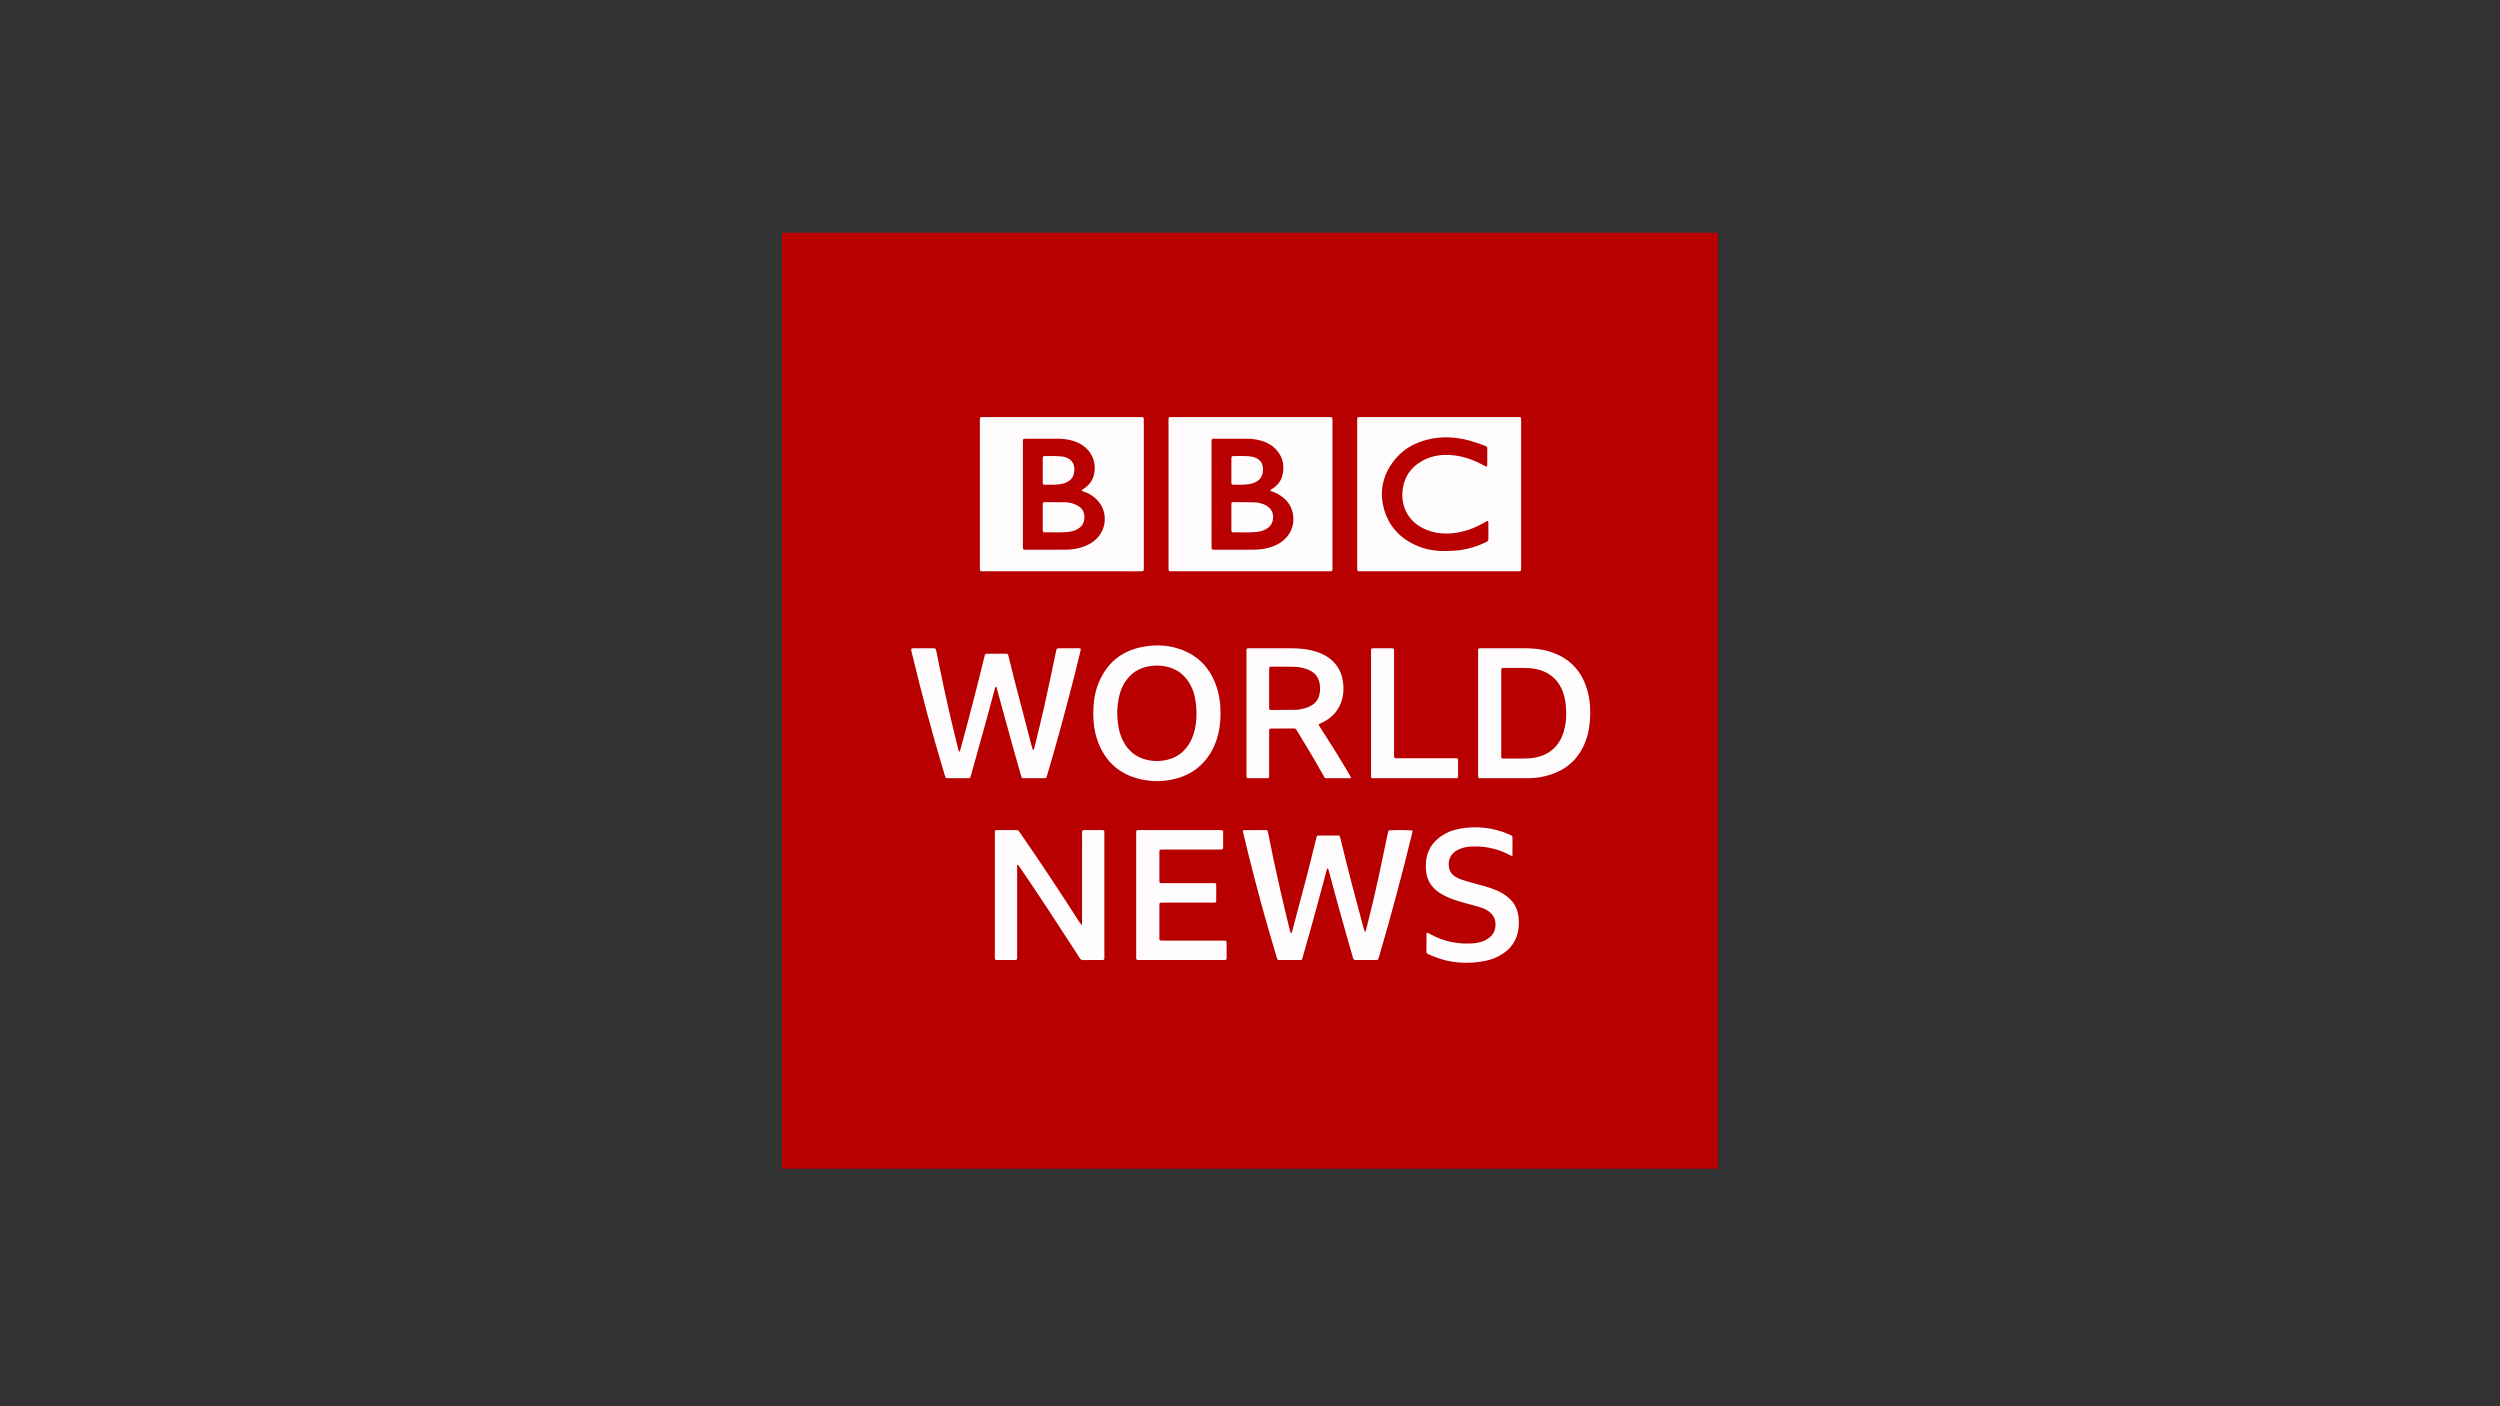 <?xml version="1.0" encoding="utf-8"?>
<!-- Generator: Adobe Illustrator 23.0.4, SVG Export Plug-In . SVG Version: 6.00 Build 0)  -->
<svg version="1.1" id="Layer_1" xmlns="http://www.w3.org/2000/svg" xmlns:xlink="http://www.w3.org/1999/xlink" x="0px" y="0px"
	 viewBox="0 0 1600 900" enable-background="new 0 0 1600 900" xml:space="preserve">
<rect x="0" y="0" width="1600" height="900" fill="#333333" stroke="none"/>
<g>
	<path fill="#B80000" d="M500.454,148.977c199.676,0,399.352,0,599.075,0c0,199.642,0,399.294,0,599.028
		c-199.661,0-399.367,0-599.075,0C500.454,548.354,500.454,348.671,500.454,148.977z"/>
	<g>
		<path fill="#FEFCFC" d="M921.115,266.907c16.285,0,32.571,0,48.856,0.001c0.862,0,1.725-0.006,2.585,0.028
			c0.538,0.022,0.889,0.328,0.921,0.886c0.038,0.668,0.044,1.339,0.044,2.009c0.002,30.942,0.001,61.884,0.002,92.826
			c0,3.168,0.19,2.973-2.933,2.973c-33.05-0.001-66.099-0.001-99.149,0.001c-2.951,0-2.839,0.158-2.838-2.786
			c0.003-31.038,0.003-62.076,0.001-93.114c0-2.989-0.138-2.826,2.793-2.826C887.969,266.908,904.542,266.907,921.115,266.907z
			 M925.633,352.665c3.161-0.047,6.31-0.191,9.447-0.677c5.629-0.872,10.967-2.611,16.108-5.039c1.02-0.482,1.401-1.105,1.385-2.204
			c-0.048-3.353-0.017-6.706-0.019-10.06c0-0.191-0.006-0.384-0.021-0.574c-0.044-0.562-0.486-0.851-0.954-0.597
			c-0.589,0.319-1.153,0.681-1.735,1.013c-6.395,3.652-13.186,6.118-20.562,6.786c-6.021,0.546-11.872-0.224-17.412-2.688
			c-11.943-5.312-16.1-16.853-13.755-27.689c1.745-8.063,6.769-13.589,14.157-17.003c5.153-2.381,10.625-3.087,16.263-2.695
			c6.497,0.452,12.581,2.342,18.385,5.222c1.286,0.638,2.544,1.332,3.829,1.972c0.672,0.335,1.084,0.075,1.088-0.704
			c0.018-3.545-0.015-7.09,0.035-10.635c0.013-0.943-0.431-1.381-1.215-1.684c-3.394-1.312-6.825-2.517-10.338-3.466
			c-8.651-2.337-17.374-2.803-26.143-0.729c-8.13,1.923-15.281,5.684-20.758,12.081c-8.086,9.443-10.963,20.352-7.671,32.413
			c3.003,11.005,10.183,18.685,20.561,23.333C912.445,351.791,918.941,352.794,925.633,352.665z"/>
		<path fill="#FEFCFC" d="M800.176,365.63c-16.285,0-32.571,0.005-48.856-0.004c-3.779-0.002-3.457,0.402-3.457-3.307
			c-0.003-30.75-0.002-61.501-0.002-92.251c0-3.485-0.221-3.158,3.03-3.158c32.954-0.004,65.908-0.002,98.861-0.002
			c0.287,0,0.575-0.004,0.862,0.001c2.131,0.033,2.132,0.033,2.162,2.3c0.006,0.479,0.001,0.958,0.001,1.437
			c0,30.463,0.004,60.926-0.005,91.389c-0.001,4.004,0.446,3.59-3.454,3.592C832.938,365.635,816.557,365.63,800.176,365.63z
			 M812.927,313.705c0.834-0.56,1.566-1.011,2.254-1.52c2.444-1.808,4.38-4.05,5.269-6.988c1.948-6.433,0.885-12.301-3.63-17.397
			c-2.003-2.261-4.517-3.805-7.307-4.936c-3.695-1.497-7.566-2.045-11.509-2.078c-6.7-0.056-13.4-0.01-20.1-0.02
			c-2.522-0.004-2.515-0.057-2.514,2.533c0.007,22.015,0.003,44.029,0.007,66.044c0,0.572,0.023,1.146,0.07,1.717
			c0.036,0.441,0.345,0.662,0.758,0.71c0.378,0.045,0.762,0.058,1.144,0.058c8.423,0.001,16.846,0.042,25.269-0.024
			c3.646-0.028,7.253-0.538,10.74-1.662c3.506-1.131,6.654-2.876,9.293-5.503c7.263-7.229,6.792-19.609-1.418-26.194
			c-1.882-1.509-3.956-2.664-6.187-3.575C814.382,314.592,813.517,314.633,812.927,313.705z"/>
		<path fill="#FEFCFC" d="M679.446,365.63c-16.381,0-32.762,0.002-49.143-0.002c-3.474-0.001-3.184,0.319-3.184-3.296
			c-0.002-30.75-0.002-61.501,0-92.251c0-3.591-0.25-3.168,3.304-3.169c32.762-0.008,65.524-0.005,98.286-0.004
			c0.671,0,1.342-0.015,2.011,0.012c1.107,0.045,1.261,0.21,1.304,1.413c0.028,0.765,0.01,1.533,0.01,2.299
			c0,30.463,0,60.926,0,91.389c0,0.766,0.018,1.534-0.014,2.299c-0.045,1.082-0.239,1.258-1.42,1.301
			c-0.765,0.028-1.533,0.01-2.299,0.01C712.016,365.63,695.731,365.63,679.446,365.63z M692.169,313.739
			c0.899-0.618,1.708-1.125,2.465-1.702c2.668-2.033,4.544-4.602,5.402-7.894c1.898-7.284-0.777-14.642-6.937-18.963
			c-1.736-1.217-3.621-2.139-5.629-2.806c-3.391-1.127-6.892-1.587-10.451-1.598c-6.509-0.021-13.017-0.007-19.526-0.007
			c-0.479,0-0.958-0.013-1.435,0.009c-1.18,0.053-1.344,0.209-1.397,1.326c-0.023,0.478-0.011,0.957-0.011,1.435
			c0,21.823-0.001,43.646,0.002,65.469c0,0.669,0.015,1.339,0.063,2.005c0.03,0.419,0.284,0.7,0.72,0.748
			c0.379,0.041,0.762,0.066,1.143,0.066c8.519-0.001,17.038,0.044,25.556-0.034c3.547-0.032,7.06-0.543,10.455-1.637
			c3.698-1.192,7.015-3.026,9.705-5.892c6.372-6.789,6.353-17.475-0.06-24.221c-2.145-2.257-4.729-3.847-7.59-5.048
			C693.873,314.672,692.931,314.67,692.169,313.739z"/>
		<path fill="#FEFCFC" d="M614.017,481.12c0.491-0.638,0.632-1.396,0.833-2.13c5.245-19.203,10.248-38.469,14.951-57.812
			c0.136-0.558,0.323-1.107,0.413-1.671c0.13-0.818,0.601-1.106,1.383-1.103c2.779,0.011,5.558-0.001,8.336-0.002
			c1.341-0.001,2.683,0.015,4.024,0.003c0.793-0.007,1.197,0.354,1.387,1.134c1.296,5.299,2.578,10.602,3.947,15.882
			c3.676,14.172,7.391,28.335,11.098,42.499c0.193,0.736,0.456,1.454,0.69,2.188c0.793-0.357,0.803-1.069,0.956-1.706
			c2.106-8.746,4.329-17.465,6.29-26.244c2.629-11.769,5.055-23.583,7.569-35.377c0.06-0.281,0.133-0.559,0.193-0.839
			c0.169-0.782,0.66-1.059,1.445-1.054c3.258,0.02,6.516,0.003,9.774,0.002c1.15,0,2.3-0.014,3.449,0.022
			c0.916,0.029,1.094,0.297,0.85,1.298c-1.292,5.3-2.562,10.605-3.906,15.892c-5.303,20.87-10.906,41.659-17.021,62.308
			c-0.081,0.275-0.123,0.563-0.217,0.834c-1.076,3.105-0.218,2.799-3.902,2.809c-3.641,0.01-7.282,0.014-10.924-0.004
			c-1.66-0.008-1.713-0.043-2.171-1.642c-1.949-6.808-3.916-13.611-5.806-20.435c-3.27-11.804-6.487-23.623-9.728-35.436
			c-0.097-0.352-0.207-0.7-0.31-1.044c-0.839,0.142-0.79,0.8-0.933,1.331c-1.898,7.021-3.765,14.05-5.7,21.06
			c-3.081,11.162-6.206,22.311-9.315,33.465c-0.154,0.553-0.373,1.091-0.489,1.651c-0.17,0.822-0.699,1.055-1.453,1.052
			c-2.012-0.008-4.024,0.003-6.037,0.002c-2.491-0.001-4.983-0.008-7.474-0.006c-0.645,0.001-1.086-0.232-1.256-0.904
			c-0.14-0.555-0.34-1.096-0.506-1.645c-7.823-25.837-14.709-51.927-21.014-78.172c-0.112-0.465-0.186-0.939-0.269-1.41
			c-0.101-0.574,0.158-0.942,0.721-0.984c0.763-0.057,1.532-0.042,2.298-0.042c3.737-0.002,7.474-0.01,11.211,0.009
			c1.272,0.006,1.508,0.186,1.757,1.379c0.646,3.092,1.247,6.193,1.88,9.287c3.664,17.912,7.64,35.753,12.126,53.478
			C613.355,479.767,613.45,480.531,614.017,481.12z"/>
		<path fill="#FEFCFC" d="M888.69,531.478c2.893-0.35,13.148-0.31,15.367,0.056c-0.058,0.461-0.07,0.935-0.18,1.387
			c-6.459,26.503-13.49,52.853-21.184,79.025c-0.135,0.459-0.327,0.904-0.429,1.37c-0.174,0.793-0.67,1.093-1.441,1.091
			c-4.504-0.008-9.007-0.013-13.511-0.005c-0.831,0.001-1.138-0.467-1.343-1.194c-1.068-3.775-2.19-7.535-3.259-11.31
			c-4.172-14.733-8.328-29.47-12.2-44.285c-0.169-0.645-0.397-1.274-0.631-2.014c-0.704,0.58-0.802,1.306-0.988,1.999
			c-4.817,18.029-9.68,36.045-14.889,53.965c-0.951,3.271-0.322,2.816-3.831,2.843c-3.737,0.029-7.474,0.019-11.211-0.004
			c-1.317-0.008-1.394-0.059-1.784-1.375c-1.986-6.698-3.984-13.392-5.906-20.108c-5.661-19.785-10.812-39.704-15.576-59.723
			c-0.132-0.554-0.344-1.095-0.141-1.72c0.245-0.065,0.517-0.2,0.789-0.201c4.504-0.018,9.007-0.034,13.511-0.017
			c1.291,0.005,1.39,0.12,1.656,1.449c2.538,12.671,5.181,25.319,8.079,37.913c1.889,8.208,3.9,16.387,5.869,24.576
			c0.172,0.716,0.432,1.411,0.653,2.122c0.858-0.325,0.811-1.074,0.977-1.697c3.05-11.468,6.142-22.925,9.126-34.411
			c2.166-8.336,4.184-16.71,6.278-25.065c0.343-1.367,0.366-1.404,1.684-1.41c4.305-0.021,8.611-0.008,13.014-0.008
			c0.471,0.811,0.627,1.653,0.823,2.463c4.542,18.793,9.446,37.492,14.492,56.154c0.266,0.985,0.595,1.954,0.868,2.843
			c0.806,0.125,0.723-0.383,0.802-0.687c2.906-11.212,5.58-22.48,8.034-33.799c2.028-9.354,3.951-18.731,5.928-28.096
			C888.29,532.87,888.513,532.152,888.69,531.478z"/>
		<path fill="#FEFCFC" d="M650.963,553.604c0,1.041,0,2.082,0,3.123c0,17.915,0,35.831,0,53.746c0,0.766,0.014,1.533-0.005,2.299
			c-0.038,1.484-0.14,1.619-1.671,1.629c-3.736,0.024-7.473,0.02-11.209-0.006c-1.158-0.008-1.333-0.216-1.376-1.319
			c-0.023-0.574-0.008-1.15-0.008-1.724c0-25.675-0.004-51.351,0.005-77.026c0.001-3.43-0.41-3.061,3.051-3.075
			c3.545-0.015,7.09,0.015,10.634-0.013c0.843-0.007,1.476,0.214,1.923,0.962c0.343,0.574,0.757,1.105,1.138,1.656
			c12.622,18.285,24.874,36.816,36.88,55.51c0.545,0.848,1.148,1.659,1.986,2.864c0.294-1.379,0.198-2.309,0.199-3.22
			c0.006-17.82-0.002-35.639,0.018-53.459c0.002-1.318-0.244-2.662,0.219-3.959c1.35-0.72,2.801-0.287,4.201-0.322
			c2.872-0.071,5.748-0.031,8.622-0.005c0.96,0.009,1.177,0.249,1.216,1.18c0.028,0.67,0.012,1.341,0.012,2.012
			c0,25.58,0.006,51.159-0.007,76.739c-0.002,3.434,0.515,3.21-3.244,3.215c-3.449,0.005-6.898-0.027-10.347,0.015
			c-0.972,0.012-1.618-0.3-2.119-1.142c-0.832-1.398-1.746-2.747-2.63-4.114c-11.538-17.854-23.157-35.656-35.139-53.218
			c-0.579-0.848-1.196-1.671-1.795-2.505C651.333,553.499,651.148,553.551,650.963,553.604z"/>
		<path fill="#FEFCFC" d="M945.978,456.33c0-12.935,0-25.871,0-38.807c0-2.746-0.188-2.639,2.668-2.638
			c9.199,0.002,18.397-0.027,27.596,0.012c4.993,0.021,9.941,0.466,14.77,1.881c13.394,3.923,21.752,12.709,25.186,26.17
			c1.503,5.889,1.877,11.896,1.371,17.967c-0.295,3.542-0.772,7.038-1.782,10.453c-4.061,13.734-13.206,22.077-27.026,25.408
			c-3.545,0.855-7.164,1.273-10.821,1.272c-9.965-0.001-19.93,0.002-29.895,0.002c-0.383,0-0.766-0.01-1.149-0.025
			c-0.559-0.022-0.873-0.314-0.886-0.877c-0.021-0.862-0.03-1.724-0.03-2.586C945.978,481.818,945.978,469.074,945.978,456.33z
			 M970.499,485.452c0,0.001,0,0.002,0,0.003c1.818,0,3.637,0.027,5.454-0.007c2.2-0.041,4.384-0.175,6.56-0.612
			c9.295-1.864,15.398-7.27,18.182-16.33c1.71-5.565,1.99-11.278,1.422-17.044c-0.348-3.538-1.08-6.985-2.533-10.257
			c-2.721-6.127-7.277-10.19-13.651-12.242c-3.408-1.097-6.921-1.439-10.471-1.474c-3.827-0.037-7.655-0.018-11.483-0.006
			c-3.478,0.011-3.184-0.327-3.185,3.282c-0.005,17.225-0.002,34.45-0.001,51.674c0,0.67,0.015,1.34,0.013,2.009
			c-0.003,0.733,0.403,1.004,1.081,1.003C964.757,485.45,967.628,485.452,970.499,485.452z"/>
		<path fill="#FEFCFC" d="M699.688,457.093c0.042-7.19,0.831-13.44,3.177-19.404c5.186-13.185,14.736-21.16,28.684-23.745
			c7.26-1.346,14.533-1.19,21.631,0.876c12.826,3.734,21.202,12.197,25.451,24.78c1.508,4.466,2.26,9.095,2.437,13.815
			c0.249,6.65-0.242,13.205-2.295,19.585c-0.972,3.019-2.222,5.912-3.847,8.636c-5.112,8.565-12.554,14.095-22.143,16.655
			c-7.525,2.009-15.169,2.171-22.764,0.443c-13.955-3.176-23.124-11.733-27.767-25.21
			C700.328,467.935,699.723,462.142,699.688,457.093z M765.755,456.597c-0.087-1.817-0.1-3.642-0.275-5.451
			c-0.502-5.207-1.821-10.176-4.685-14.623c-3.375-5.24-8.112-8.54-14.218-9.903c-3.225-0.72-6.482-0.796-9.717-0.427
			c-7.387,0.844-13.168,4.381-17.104,10.76c-1.414,2.292-2.455,4.759-3.149,7.366c-1.854,6.965-2.007,13.988-0.734,21.064
			c0.72,4,2.04,7.771,4.253,11.196c3.091,4.782,7.365,7.963,12.88,9.472c3.178,0.869,6.409,1.17,9.675,0.896
			c9.285-0.779,15.993-5.327,19.923-13.832c0.48-1.039,0.869-2.125,1.235-3.212C765.293,465.587,765.72,461.121,765.755,456.597z"/>
		<path fill="#FEFCFC" d="M864.583,498.052c-1.012,0-1.773,0-2.535,0c-3.833,0-7.666,0.015-11.499-0.005
			c-3.133-0.016-2.406,0.306-3.774-2.126c-5.213-9.266-10.702-18.367-16.205-27.461c-0.297-0.492-0.595-0.983-0.893-1.474
			c-0.325-0.535-0.785-0.768-1.426-0.765c-4.887,0.023-9.774,0.015-14.661,0.044c-1.093,0.007-1.273,0.235-1.312,1.389
			c-0.026,0.766-0.01,1.533-0.01,2.3c0,8.337,0.001,16.674-0.002,25.01c0,0.766-0.02,1.532-0.047,2.297
			c-0.016,0.435-0.274,0.688-0.696,0.745c-0.284,0.038-0.573,0.042-0.86,0.042c-3.737,0.003-7.474,0.016-11.211-0.005
			c-1.662-0.009-1.678-0.057-1.713-1.838c-0.011-0.575-0.003-1.15-0.003-1.725c0-25.394-0.007-50.787,0.008-76.181
			c0.002-3.716-0.536-3.407,3.328-3.411c8.241-0.009,16.482-0.021,24.723,0.006c3.738,0.012,7.469,0.176,11.162,0.843
			c3.314,0.598,6.531,1.499,9.564,2.979c8.223,4.012,12.555,10.649,13.215,19.727c0.217,2.981,0.023,5.947-0.723,8.845
			c-1.67,6.485-5.565,11.244-11.41,14.437c-1.17,0.639-2.385,1.197-3.623,1.815c0.075,0.962,0.69,1.585,1.134,2.271
			c6.245,9.649,12.333,19.395,18.158,29.304C863.739,495.913,864.392,496.645,864.583,498.052z M812.261,440.477
			c0.001,0,0.002,0,0.002,0c0,4.119-0.012,8.238,0.007,12.357c0.006,1.356,0.194,1.579,1.425,1.573
			c5.268-0.023,10.536-0.051,15.803-0.143c1.919-0.033,3.796-0.458,5.641-0.993c6.865-1.993,9.936-6.178,9.702-13.34
			c-0.231-7.073-4.078-10.14-8.485-11.685c-2.646-0.928-5.376-1.443-8.157-1.502c-4.787-0.102-9.578-0.067-14.368-0.06
			c-1.451,0.002-1.557,0.126-1.565,1.723C812.247,432.43,812.261,436.453,812.261,440.477z"/>
		<path fill="#FEFCFC" d="M727.162,572.667c0-12.841-0.001-25.682,0.001-38.523c0-3.008-0.239-2.9,2.706-2.899
			c16.77,0.004,33.54,0.001,50.309,0.005c0.67,0,1.345-0.003,2.006,0.085c0.211,0.028,0.458,0.314,0.554,0.539
			c0.106,0.249,0.074,0.564,0.075,0.851c0.004,3.162,0.018,6.325-0.004,9.487c-0.009,1.314-0.15,1.426-1.516,1.47
			c-0.766,0.024-1.533,0.009-2.3,0.009c-11.02,0-22.04,0-33.06,0c-0.575,0-1.15-0.008-1.725,0.002
			c-2.183,0.037-2.204,0.039-2.208,2.251c-0.012,5.654-0.004,11.308-0.004,16.961c0,0.287-0.007,0.575,0.005,0.862
			c0.055,1.291,0.151,1.382,1.568,1.424c0.574,0.017,1.15,0.005,1.725,0.005c10.158,0,20.315-0.002,30.473,0.002
			c2.76,0.001,2.631-0.245,2.629,2.651c-0.002,2.875,0.01,5.75-0.02,8.624c-0.01,0.955-0.243,1.149-1.22,1.188
			c-0.766,0.03-1.533,0.015-2.299,0.015c-9.87,0.001-19.74,0-29.611,0.002c-0.766,0-1.535-0.011-2.299,0.034
			c-0.518,0.031-0.904,0.286-0.922,0.879c-0.014,0.479-0.028,0.958-0.028,1.436c-0.002,6.516-0.002,13.033,0,19.549
			c0,0.479-0.002,0.959,0.028,1.436c0.034,0.54,0.321,0.893,0.881,0.915c0.861,0.034,1.723,0.039,2.585,0.039
			c11.978,0.002,23.957,0.001,35.935,0.002c0.671,0,1.342-0.013,2.012,0.005c1.539,0.041,1.592,0.075,1.601,1.663
			c0.018,3.162,0.015,6.325-0.006,9.487c-0.007,0.979-0.245,1.222-1.134,1.271c-0.669,0.037-1.341,0.019-2.012,0.019
			c-17.153,0.001-34.306,0-51.459,0.001c-3.676,0-3.259,0.202-3.262-3.222C727.156,598.349,727.162,585.508,727.162,572.667z"/>
		<path fill="#FEFCFC" d="M967.982,547.719c-0.953,0.089-1.396-0.317-1.888-0.576c-7.453-3.929-15.403-5.667-23.804-5.41
			c-2.308,0.071-4.585,0.413-6.774,1.14c-1.171,0.389-2.321,0.907-3.393,1.52c-4.757,2.719-5.847,8.024-4.318,12.47
			c0.514,1.494,1.531,2.639,2.755,3.602c1.446,1.138,3.093,1.893,4.82,2.497c3.255,1.139,6.591,1.993,9.924,2.86
			c3.705,0.963,7.377,2.031,10.961,3.389c2.518,0.954,4.911,2.154,7.127,3.679c5.315,3.659,8.208,8.717,8.57,15.168
			c0.15,2.677,0.13,5.346-0.406,8.008c-1.239,6.159-4.558,10.868-9.74,14.32c-3.555,2.369-7.488,3.895-11.652,4.678
			c-11.574,2.177-22.898,1.294-33.77-3.403c-4.28-1.849-3.396-1.09-3.461-5.175c-0.046-2.873-0.015-5.747,0.007-8.621
			c0.007-0.968,0.343-1.129,1.255-0.658c0.51,0.264,1.007,0.553,1.511,0.827c8.482,4.607,17.557,6.425,27.152,5.693
			c2.881-0.22,5.675-0.881,8.245-2.273c4.31-2.335,6.339-5.914,5.978-10.851c-0.177-2.418-1.128-4.416-2.831-6.098
			c-1.815-1.793-4.031-2.934-6.412-3.699c-2.729-0.877-5.51-1.6-8.285-2.326c-3.704-0.97-7.375-2.036-10.952-3.412
			c-2.689-1.035-5.257-2.299-7.65-3.913c-5.195-3.506-7.995-8.374-8.341-14.637c-0.143-2.587-0.114-5.162,0.424-7.719
			c1.181-5.616,4.213-9.996,8.833-13.312c3.802-2.729,8.089-4.38,12.657-5.172c10.641-1.846,20.979-0.705,30.947,3.516
			c0.528,0.224,1.024,0.527,1.559,0.729c0.752,0.284,0.957,0.835,0.955,1.573C967.976,539.961,967.982,543.789,967.982,547.719z"/>
		<path fill="#FEFCFC" d="M877.458,456.579c0-13.025,0.003-26.051-0.002-39.076c-0.001-2.729-0.091-2.624,2.706-2.618
			c3.544,0.008,7.087-0.009,10.631,0.016c1.139,0.008,1.347,0.236,1.385,1.325c0.03,0.861,0.011,1.724,0.011,2.586
			c0,21.07-0.001,42.141,0.002,63.211c0,3.64-0.276,3.246,3.214,3.249c11.397,0.01,22.794,0.004,34.191,0.004
			c0.766,0,1.533-0.017,2.298,0.012c0.997,0.037,1.271,0.245,1.276,1.129c0.019,3.543,0.005,7.086-0.01,10.63
			c-0.003,0.713-0.451,0.991-1.116,0.994c-0.575,0.003-1.149,0.012-1.724,0.012c-16.665,0.001-33.329,0.004-49.994-0.002
			c-3.208-0.001-2.861,0.314-2.864-2.969C877.451,482.247,877.458,469.413,877.458,456.579z"/>
		<path fill="#FEFCFC" d="M788.091,330.886c0-2.775-0.015-5.549,0.008-8.324c0.008-0.923,0.266-1.187,1.218-1.184
			c4.592,0.015,9.185-0.004,13.774,0.129c2.303,0.067,4.536,0.677,6.626,1.695c3.202,1.559,5.065,4.071,5.071,7.685
			c0.006,3.678-1.706,6.397-5.033,8.034c-1.731,0.851-3.565,1.367-5.49,1.546c-4.966,0.463-9.943,0.184-14.916,0.216
			c-0.991,0.006-1.245-0.322-1.255-1.473c-0.024-2.774-0.008-5.549-0.008-8.324C788.088,330.886,788.089,330.886,788.091,330.886z"
			/>
		<path fill="#FEFCFC" d="M788.088,300.788c0-2.485-0.017-4.97,0.008-7.455c0.012-1.131,0.271-1.448,1.276-1.452
			c3.63-0.016,7.265-0.174,10.885,0.243c1.537,0.177,3.001,0.622,4.34,1.381c2.03,1.151,3.254,2.877,3.587,5.231
			c0.218,1.541,0.143,3.065-0.195,4.558c-0.49,2.162-1.801,3.763-3.699,4.882c-1.673,0.986-3.513,1.495-5.416,1.753
			c-3.136,0.425-6.296,0.33-9.449,0.288c-1.06-0.014-1.32-0.296-1.331-1.401C788.07,306.141,788.088,303.465,788.088,300.788z"/>
		<path fill="#FEFCFC" d="M667.341,330.98c0-2.68-0.016-5.36,0.007-8.039c0.012-1.361,0.184-1.569,1.421-1.569
			c4.306-0.001,8.614-0.008,12.919,0.079c2.507,0.051,4.929,0.632,7.208,1.711c3.337,1.58,5.204,4.18,5.152,7.918
			c-0.051,3.694-1.859,6.356-5.196,7.935c-1.831,0.866-3.775,1.339-5.801,1.5c-4.78,0.381-9.566,0.136-14.349,0.174
			c-1.076,0.009-1.34-0.288-1.35-1.383c-0.026-2.775-0.009-5.551-0.009-8.326C667.343,330.98,667.342,330.98,667.341,330.98z"/>
		<path fill="#FEFCFC" d="M673.582,291.775c1.907,0.109,3.818,0.18,5.721,0.338c1.734,0.144,3.369,0.668,4.859,1.585
			c1.809,1.114,2.892,2.715,3.26,4.823c0.285,1.633,0.203,3.252-0.182,4.839c-0.522,2.151-1.841,3.746-3.748,4.852
			c-1.594,0.924-3.336,1.435-5.142,1.69c-3.23,0.457-6.486,0.364-9.736,0.311c-0.999-0.016-1.254-0.323-1.264-1.465
			c-0.025-2.868-0.012-5.736-0.012-8.604c0-2.294-0.016-4.589,0.014-6.883c0.014-1.095,0.273-1.361,1.349-1.386
			c1.624-0.037,3.25-0.01,4.875-0.01C673.578,291.835,673.58,291.805,673.582,291.775z"/>
	</g>
</g>
</svg>
